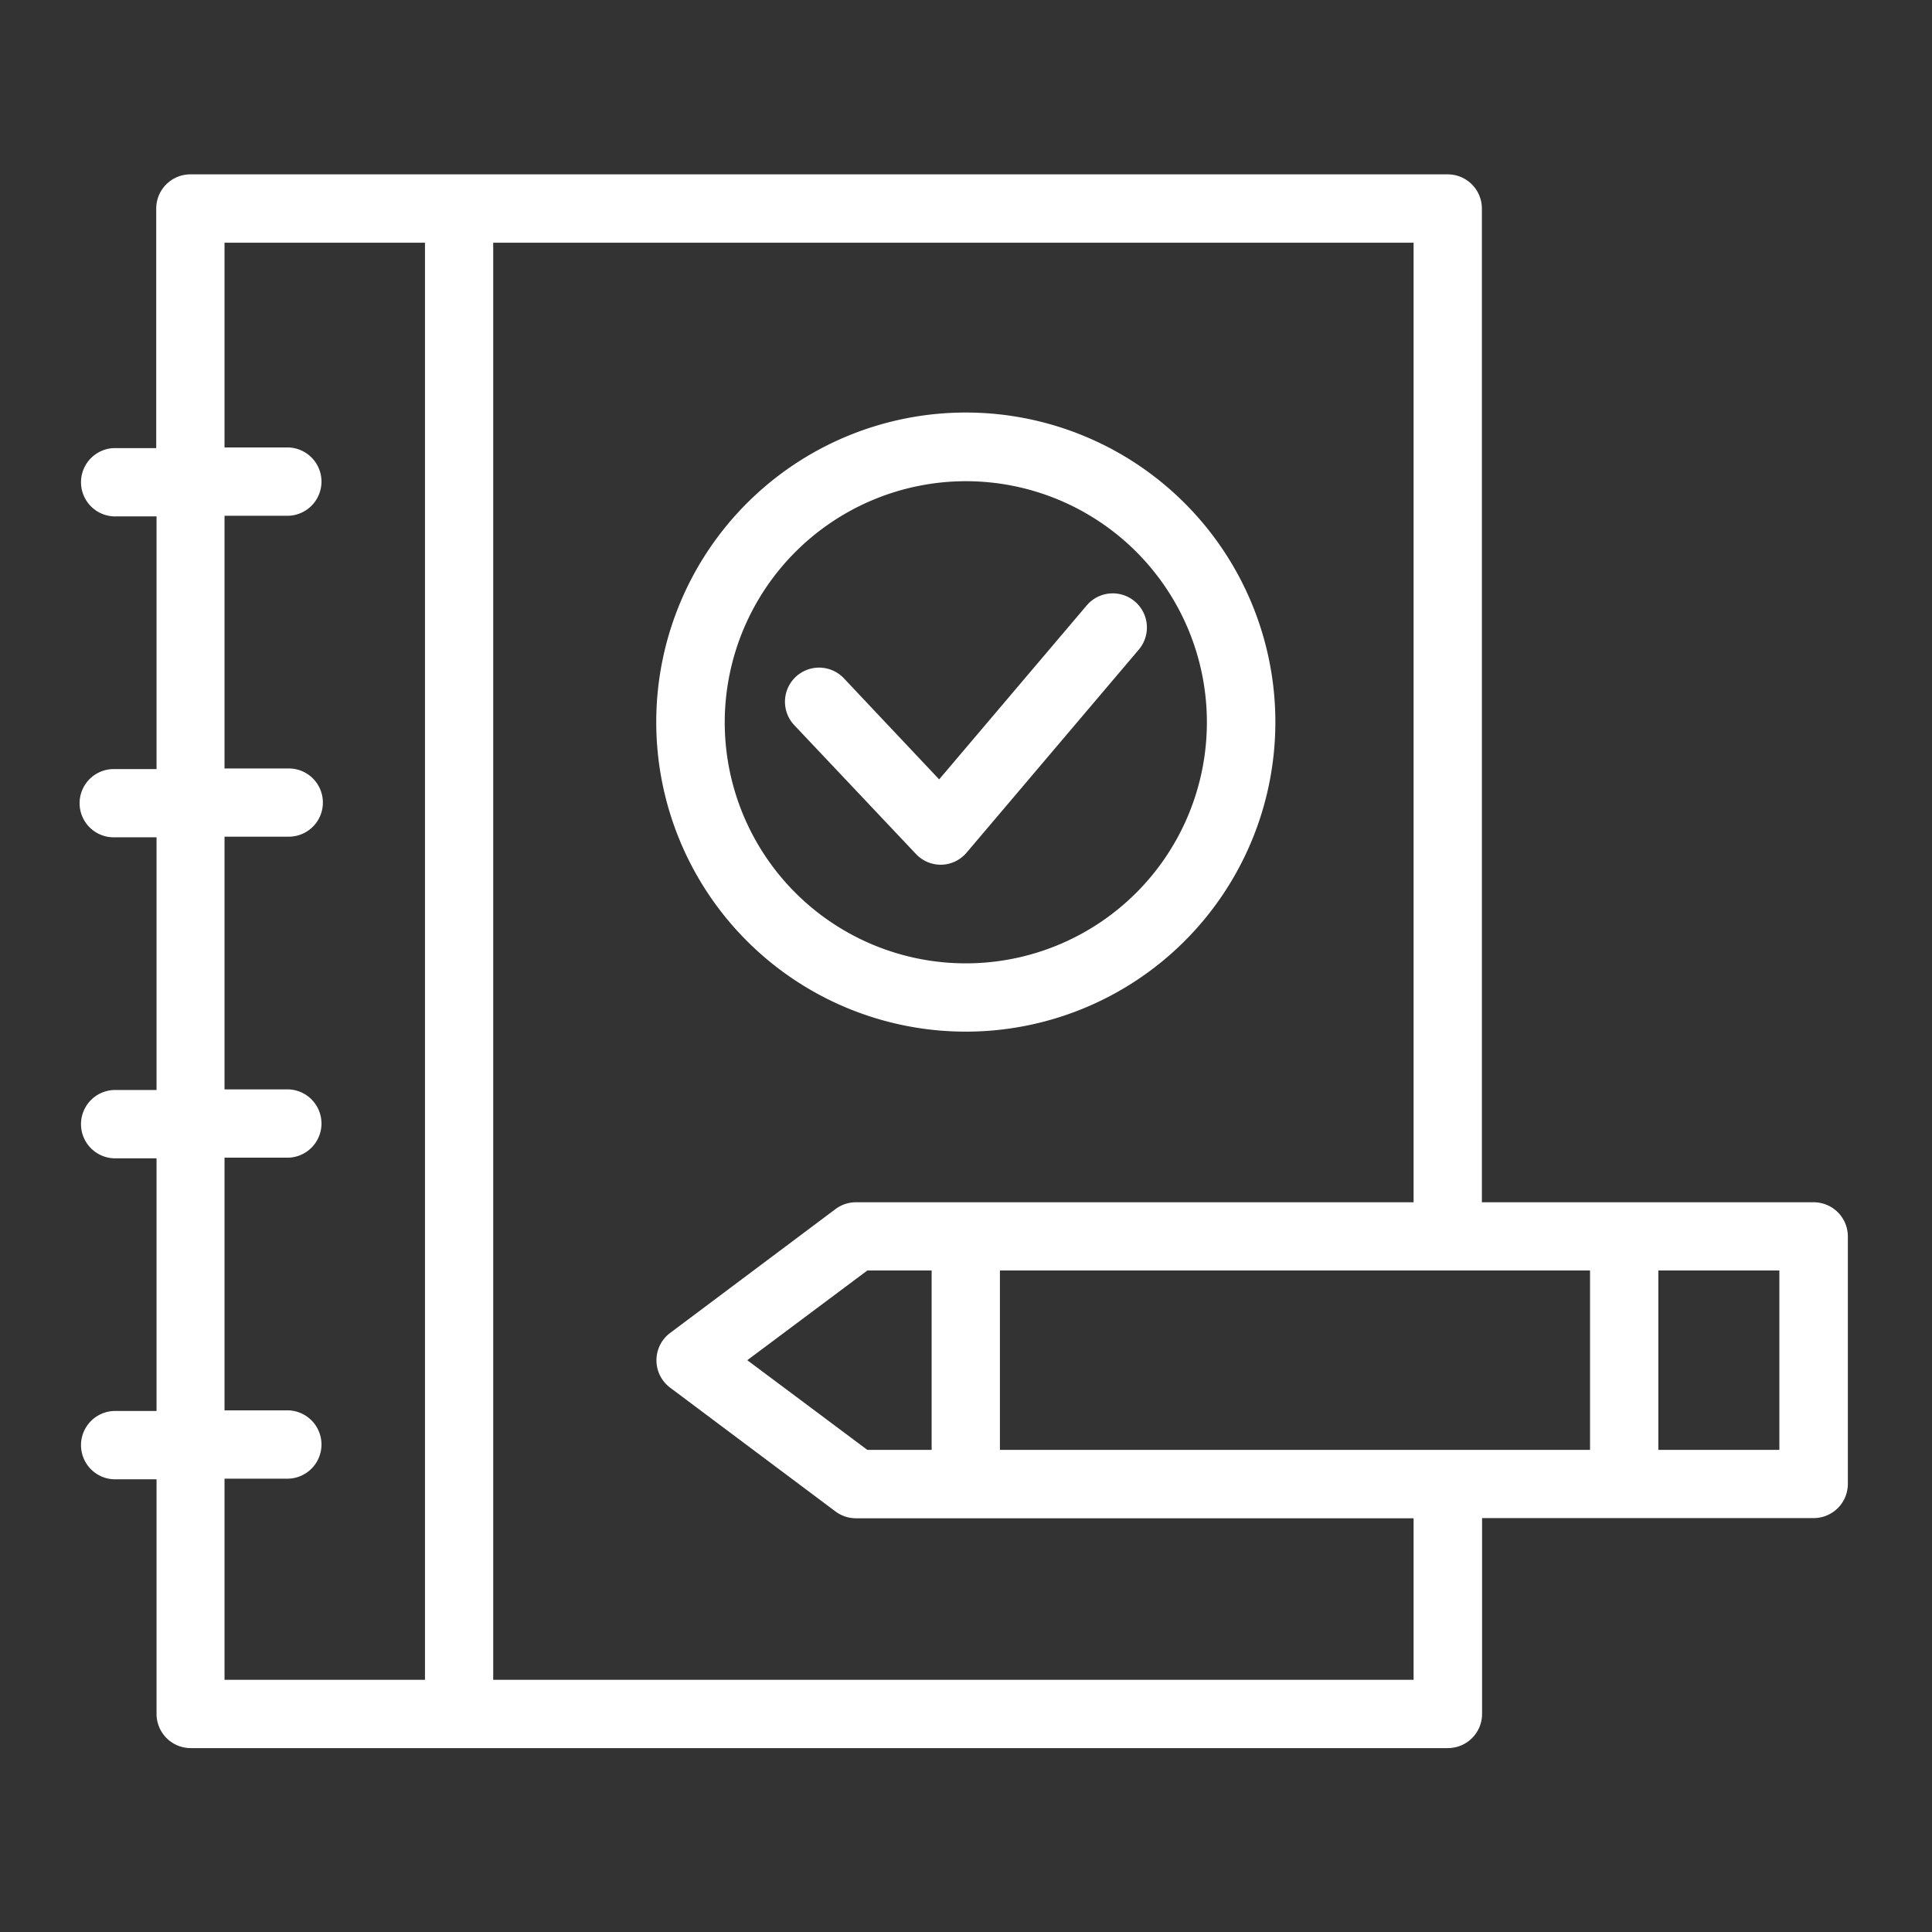 <svg xmlns="http://www.w3.org/2000/svg" viewBox="0 0 305.82 305.82"><rect x="0" y="0" width="305.82" height="305.82" fill="#333333" stroke="none"/><defs><style>.cls-1{fill:#fff;}</style></defs><title>test-entree_blanc</title><g id="Calque_2" data-name="Calque 2"><path class="cls-1" d="M152.88,163.3a49,49,0,1,0-49-49A49,49,0,0,0,152.88,163.3Zm0-87.13a38.16,38.16,0,1,1-38.16,38.16A38.21,38.21,0,0,1,152.88,76.17Z"/><path class="cls-1" d="M148.86,136.88H149a5.4,5.4,0,0,0,4-1.91l27.26-32.14a5.4,5.4,0,0,0-8.24-7l-23.36,27.54-15.08-16a5.4,5.4,0,1,0-7.85,7.42l19.22,20.35A5.4,5.4,0,0,0,148.86,136.88Z"/><path class="cls-1" d="M287.06,190.31H234.57V33a5.41,5.41,0,0,0-5.41-5.4h-199A5.41,5.41,0,0,0,24.73,33V70.93H18a5.41,5.41,0,0,0,0,10.81h6.78v40H18a5.4,5.4,0,0,0,0,10.8h6.78v40H18a5.41,5.41,0,0,0,0,10.81h6.78v40H18a5.41,5.41,0,0,0,0,10.81h6.78V271.3a5.41,5.41,0,0,0,5.41,5.41h199a5.41,5.41,0,0,0,5.41-5.41v-31h52.49a5.41,5.41,0,0,0,5.41-5.41V195.71A5.41,5.41,0,0,0,287.06,190.31Zm-57.9,39.19H158.28V201.11h93.41V229.5Zm-91.87,0-19-14.19,19-14.2h10.18V229.5ZM35.54,234.06H45.71a5.41,5.41,0,0,0,0-10.81H35.54v-40H45.71a5.41,5.41,0,0,0,0-10.81H35.54v-40H45.71a5.4,5.4,0,0,0,0-10.8H35.54v-40H45.71a5.41,5.41,0,0,0,0-10.81H35.54V38.42H67.27V265.9H35.54ZM223.76,265.9H78.07V38.42H223.76V190.31H135.49a5.39,5.39,0,0,0-3.24,1.08L106.07,211a5.41,5.41,0,0,0,0,8.65l26.18,19.6a5.39,5.39,0,0,0,3.24,1.08h88.27Zm57.9-36.4H262.5V201.11h19.16Z"/></g></svg>
